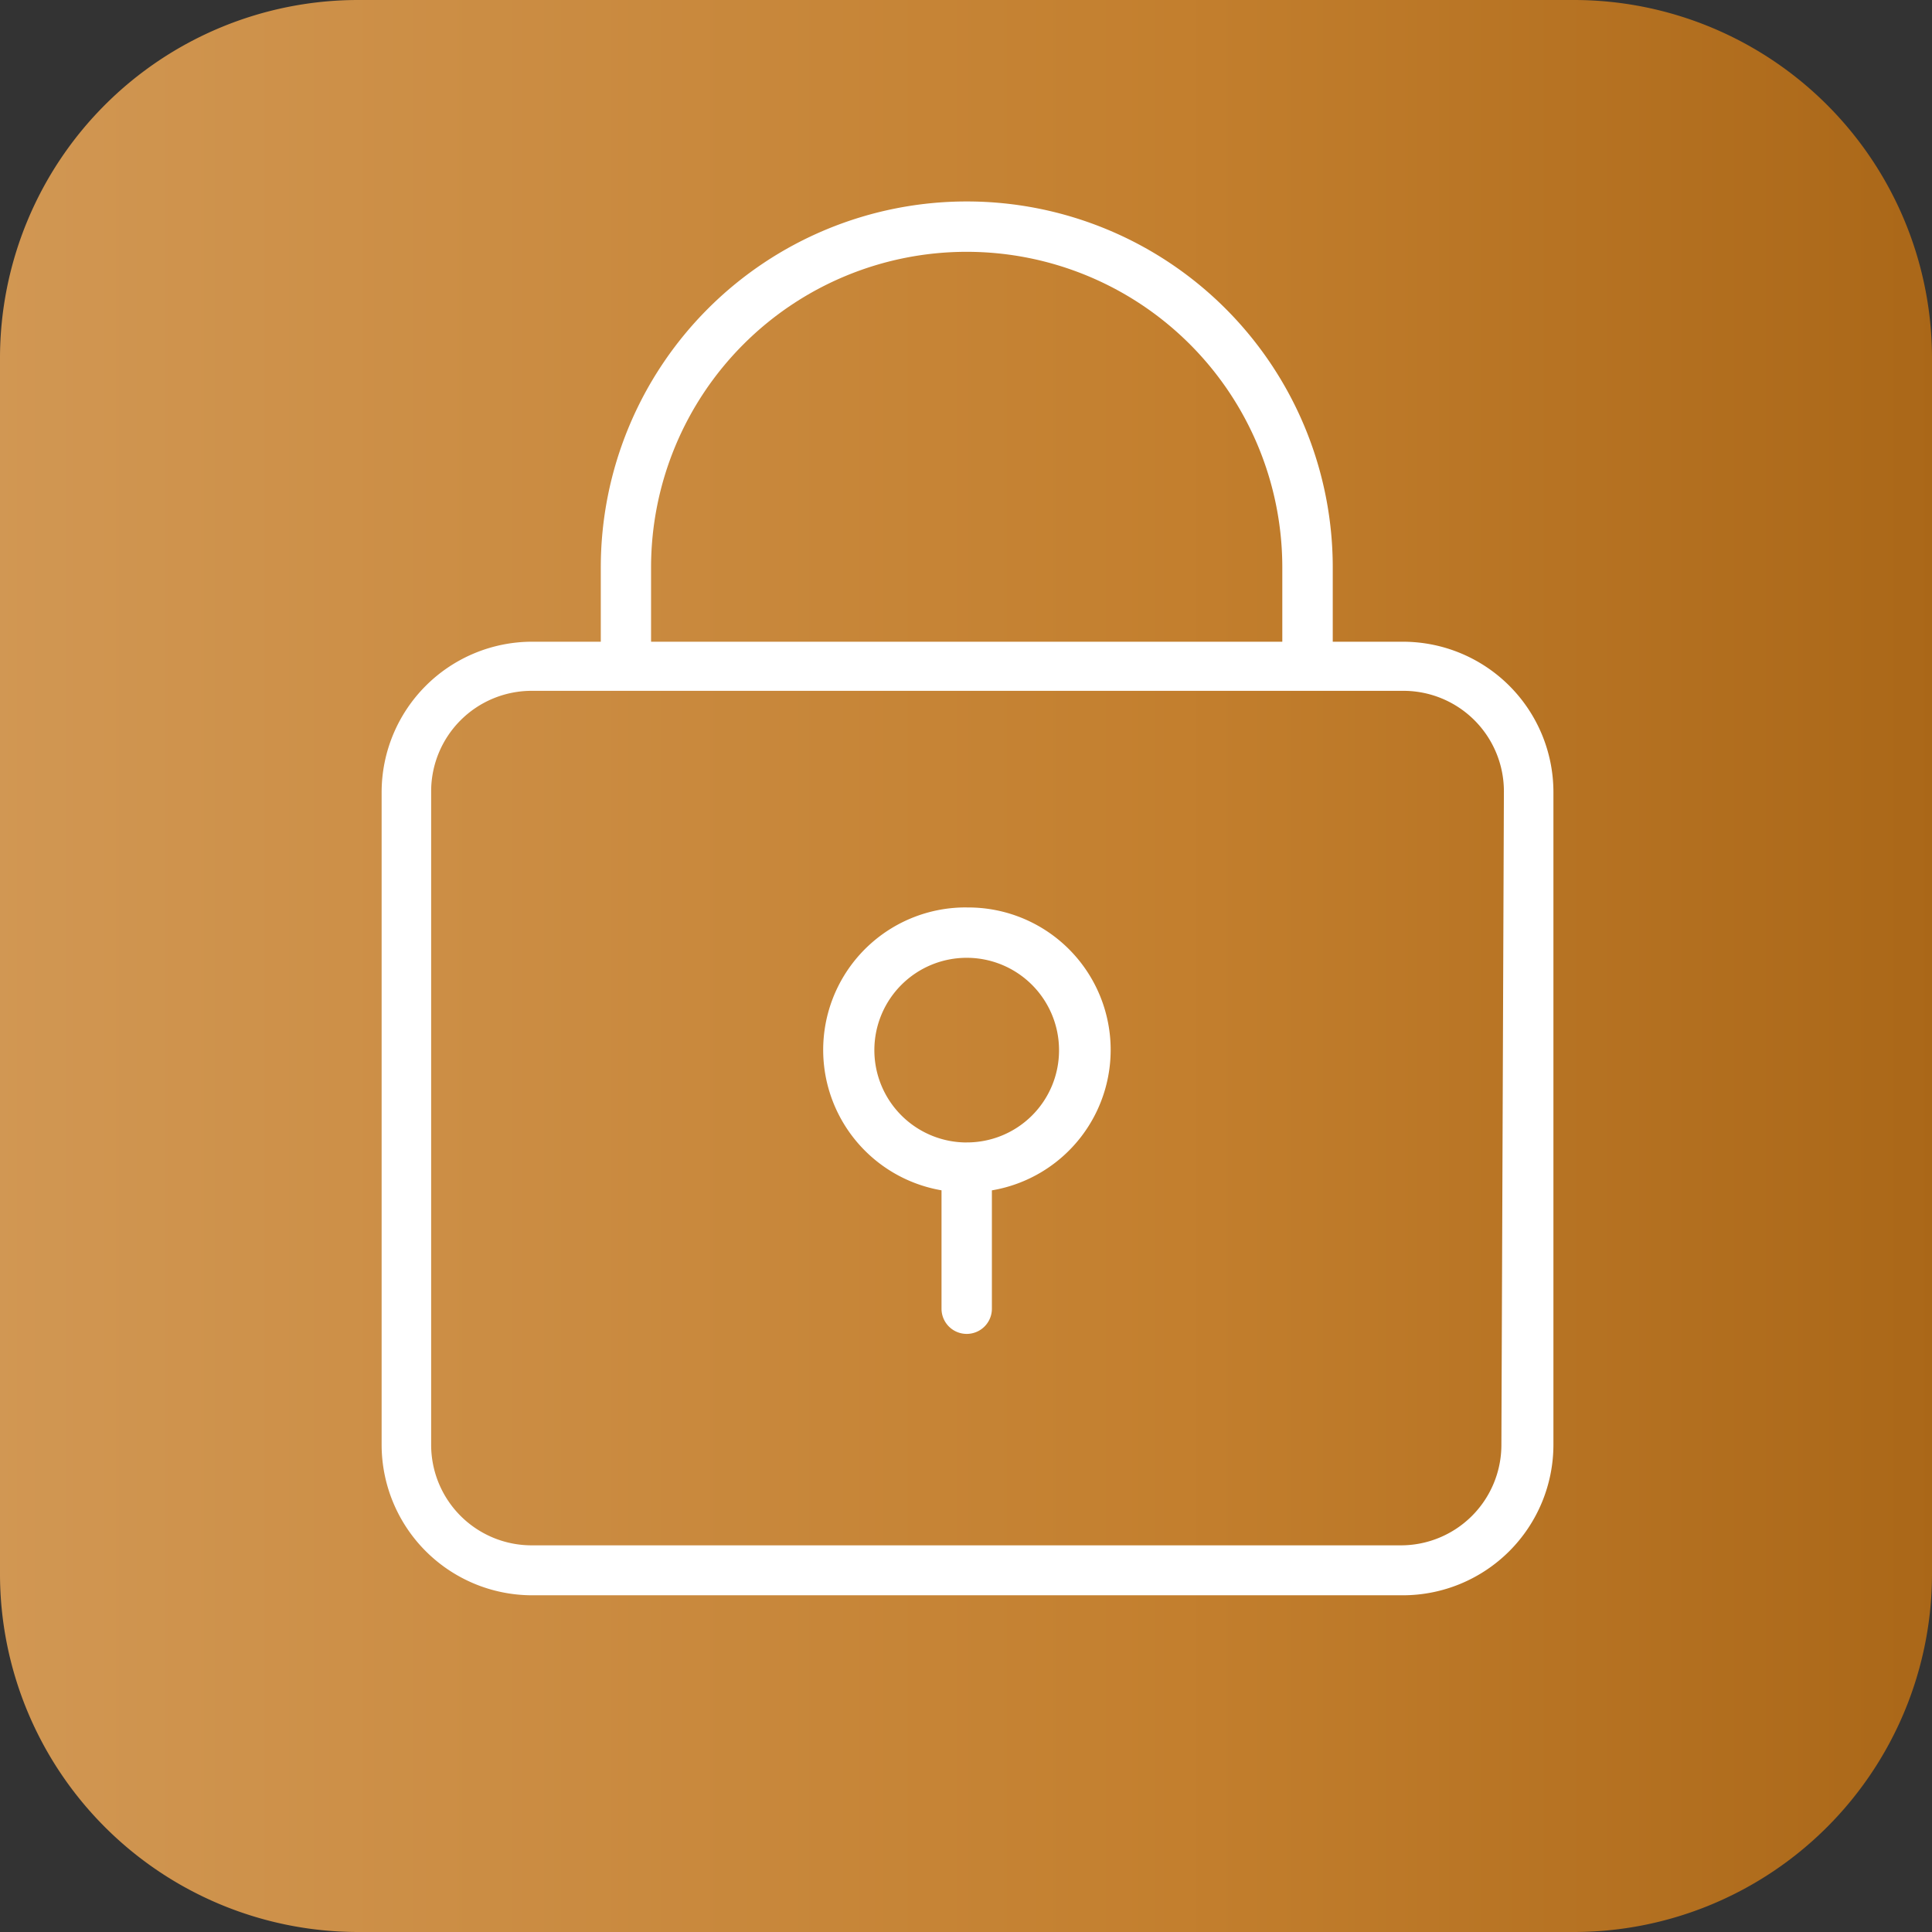 <svg id="hedge" xmlns="http://www.w3.org/2000/svg" xmlns:xlink="http://www.w3.org/1999/xlink" width="100.142" height="100.142" viewBox="0 0 100.142 100.142">
  <rect x="0" y="0" width="100.142" height="100.142" fill="#333333" stroke="none"/>
  <defs>
    <linearGradient id="linear-gradient" y1="0.505" x2="1" y2="0.505" gradientUnits="objectBoundingBox">
      <stop offset="0" stop-color="#d19753"/>
      <stop offset="0.61" stop-color="#c37f2e"/>
      <stop offset="1" stop-color="#aa6718"/>
    </linearGradient>
  </defs>
  <path id="Path_139" data-name="Path 139" d="M18.558,0H81.584a18.567,18.567,0,0,1,18.558,18.558V81.584a18.567,18.567,0,0,1-18.558,18.558H18.558A18.567,18.567,0,0,1,0,81.584V18.558A18.567,18.567,0,0,1,18.558,0Z" fill="url(#linear-gradient)"/>
  <g id="Group_73" data-name="Group 73" transform="translate(19.781 10.442)">
    <path id="Path_137" data-name="Path 137" d="M143.551,70.82H139.9V66.97a18.97,18.97,0,0,0-37.94,0V70.82H98.388A7.808,7.808,0,0,0,90.6,78.609v33.85a7.808,7.808,0,0,0,7.788,7.788h45.162a7.808,7.808,0,0,0,7.788-7.788V78.587a7.8,7.8,0,0,0-7.788-7.766ZM104.566,66.97a16.359,16.359,0,1,1,32.719,0V70.82H104.566Zm44.075,45.467a5.209,5.209,0,0,1-5.221,5.221H98.388a5.209,5.209,0,0,1-5.221-5.221V78.587a5.209,5.209,0,0,1,5.221-5.221h45.162a5.209,5.209,0,0,1,5.221,5.221Z" transform="translate(-90.6 -48)" fill="#fff"/>
    <path id="Path_138" data-name="Path 138" d="M203.238,216.2a7.385,7.385,0,0,0-1.305,14.663V237a1.305,1.305,0,1,0,2.611,0v-6.135a7.383,7.383,0,0,0-1.305-14.663Zm0,12.183a4.786,4.786,0,1,1,4.786-4.786A4.772,4.772,0,0,1,203.238,228.381Z" transform="translate(-172.912 -179.607)" fill="#fff"/>
  </g>
</svg>
